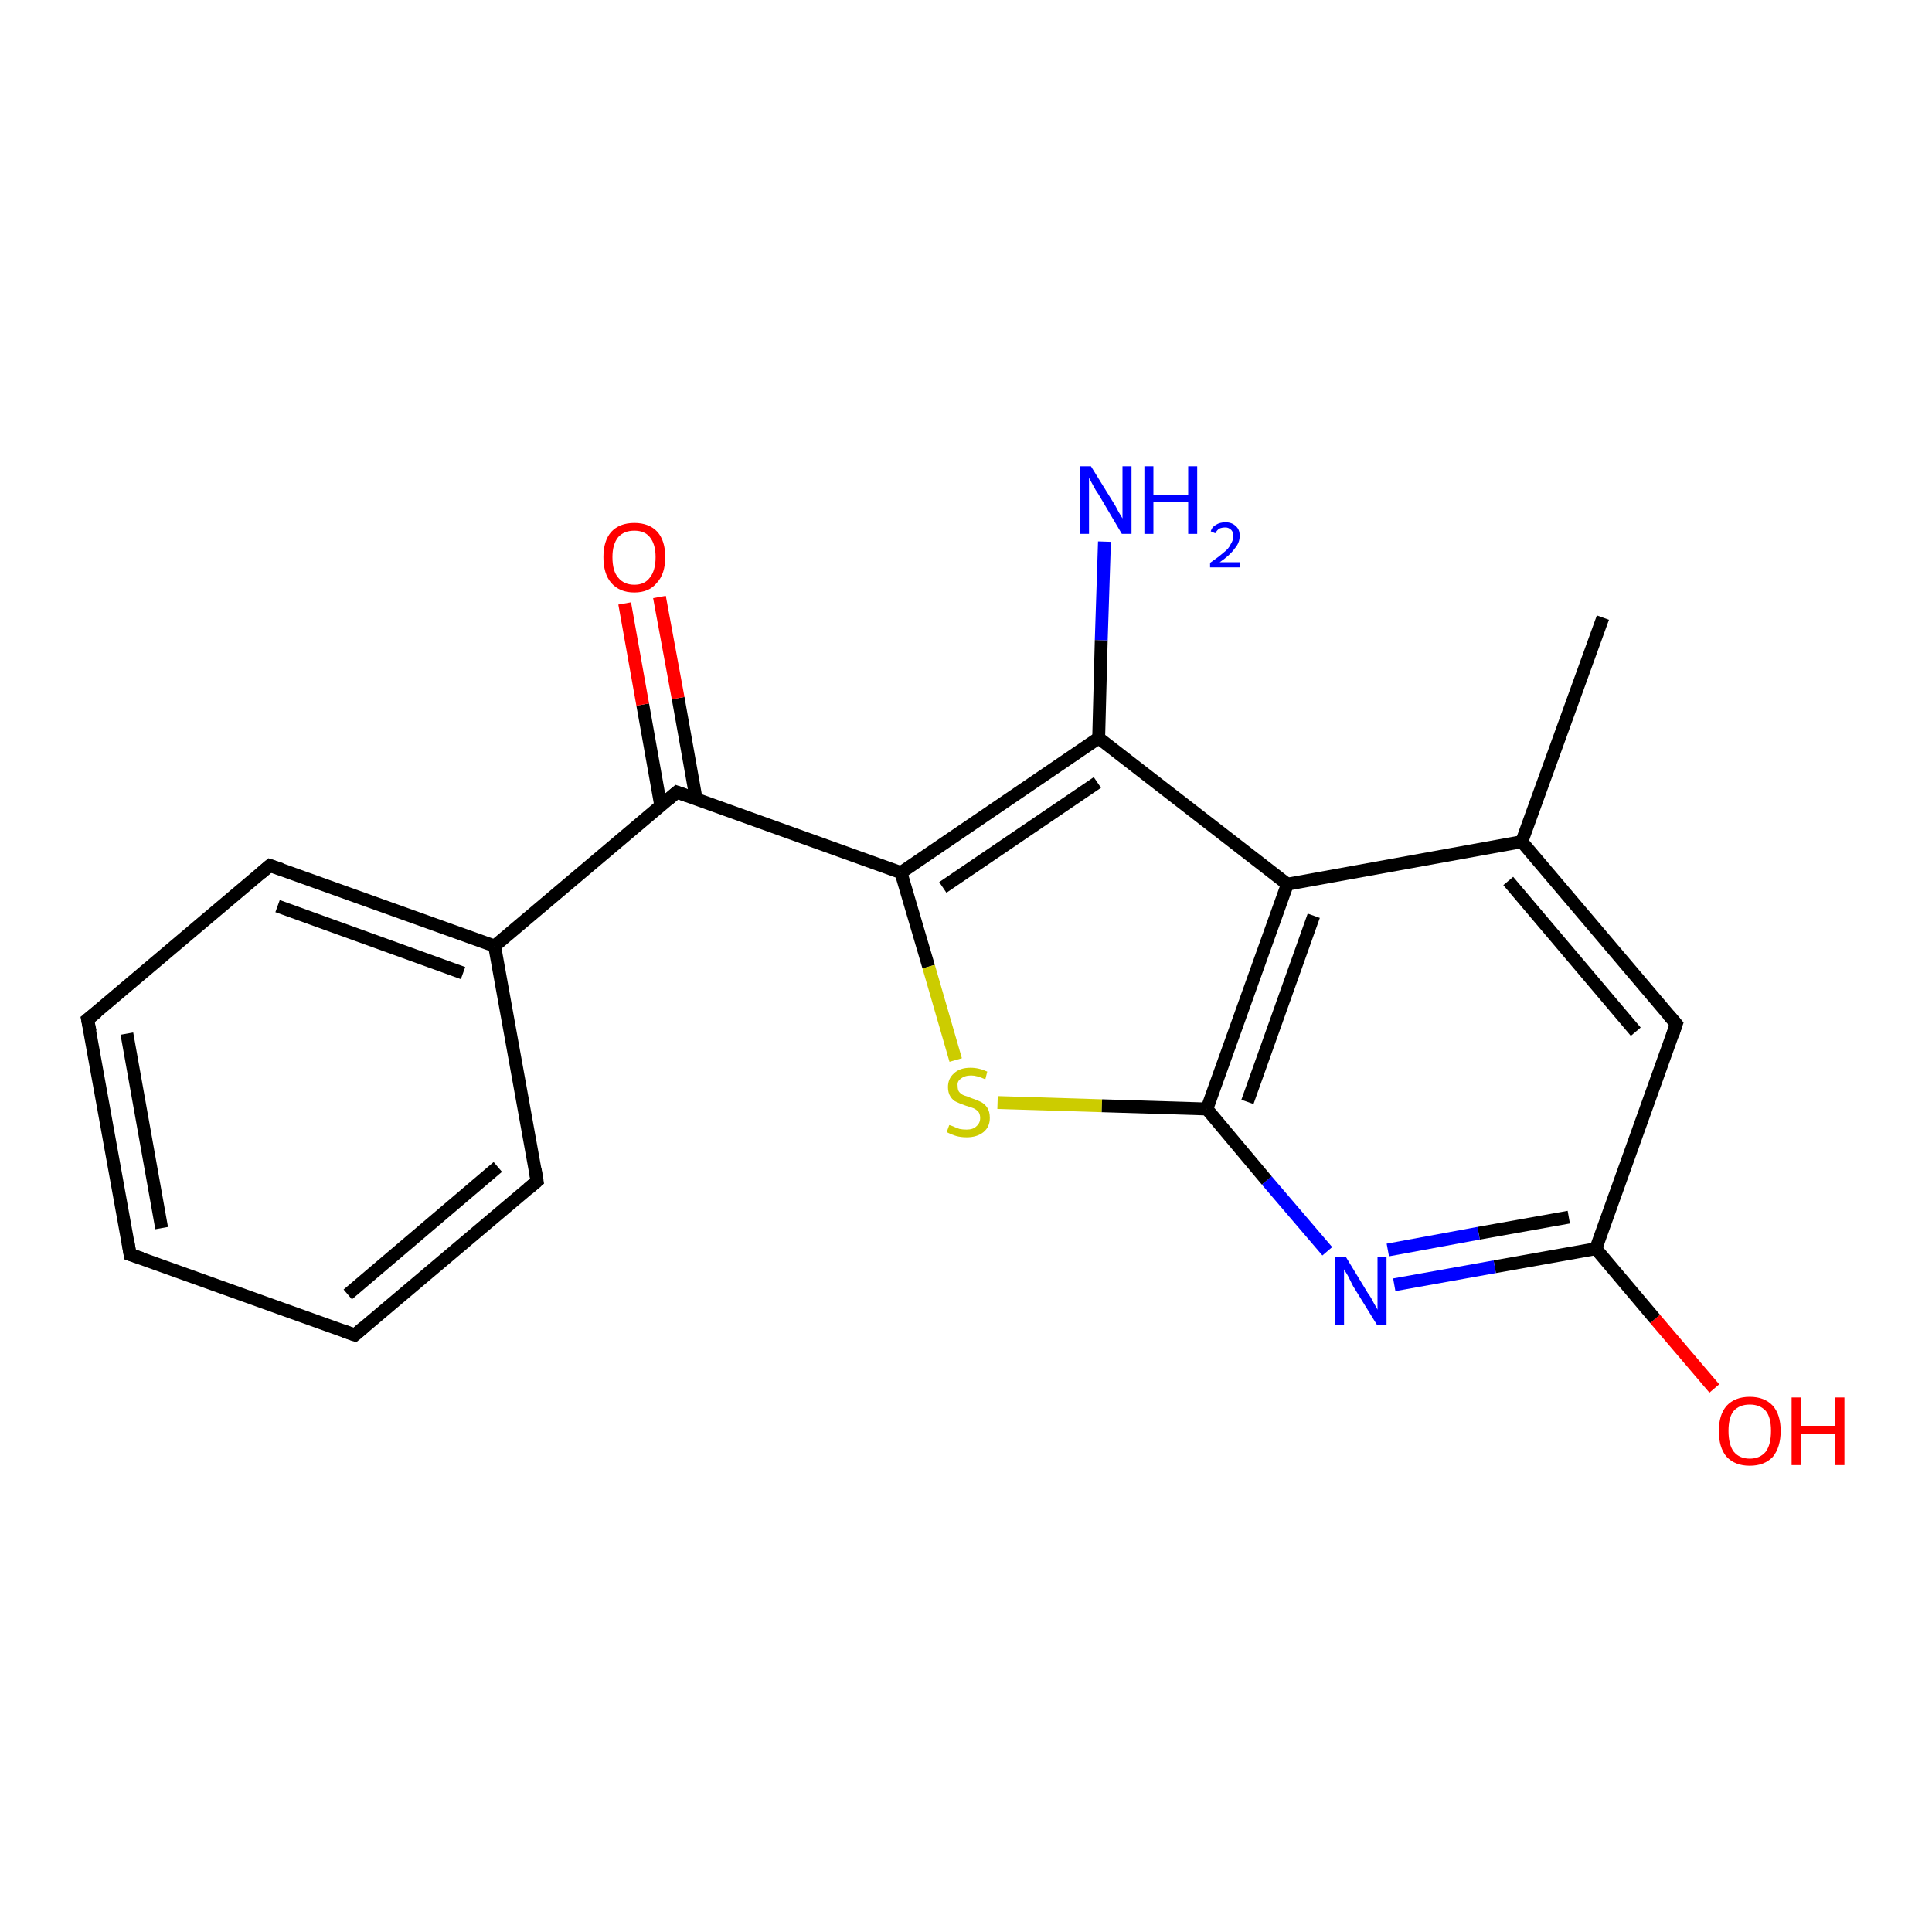 <?xml version='1.0' encoding='iso-8859-1'?>
<svg version='1.1' baseProfile='full'
              xmlns='http://www.w3.org/2000/svg'
                      xmlns:rdkit='http://www.rdkit.org/xml'
                      xmlns:xlink='http://www.w3.org/1999/xlink'
                  xml:space='preserve'
width='300px' height='300px' viewBox='0 0 300 300'>
<!-- END OF HEADER -->
<rect style='opacity:1.0;fill:#FFFFFF;stroke:none' width='300.0' height='300.0' x='0.0' y='0.0'> </rect>
<path class='bond-0 atom-0 atom-1' d='M 266.2,215.6 L 257.0,204.8' style='fill:none;fill-rule:evenodd;stroke:#FF0000;stroke-width:2.0px;stroke-linecap:butt;stroke-linejoin:miter;stroke-opacity:1' />
<path class='bond-0 atom-0 atom-1' d='M 257.0,204.8 L 247.8,193.9' style='fill:none;fill-rule:evenodd;stroke:#000000;stroke-width:2.0px;stroke-linecap:butt;stroke-linejoin:miter;stroke-opacity:1' />
<path class='bond-1 atom-1 atom-2' d='M 247.8,193.9 L 232.1,196.7' style='fill:none;fill-rule:evenodd;stroke:#000000;stroke-width:2.0px;stroke-linecap:butt;stroke-linejoin:miter;stroke-opacity:1' />
<path class='bond-1 atom-1 atom-2' d='M 232.1,196.7 L 216.5,199.5' style='fill:none;fill-rule:evenodd;stroke:#0000FF;stroke-width:2.0px;stroke-linecap:butt;stroke-linejoin:miter;stroke-opacity:1' />
<path class='bond-1 atom-1 atom-2' d='M 243.6,189.0 L 229.6,191.5' style='fill:none;fill-rule:evenodd;stroke:#000000;stroke-width:2.0px;stroke-linecap:butt;stroke-linejoin:miter;stroke-opacity:1' />
<path class='bond-1 atom-1 atom-2' d='M 229.6,191.5 L 215.5,194.1' style='fill:none;fill-rule:evenodd;stroke:#0000FF;stroke-width:2.0px;stroke-linecap:butt;stroke-linejoin:miter;stroke-opacity:1' />
<path class='bond-2 atom-2 atom-3' d='M 206.1,194.3 L 196.7,183.3' style='fill:none;fill-rule:evenodd;stroke:#0000FF;stroke-width:2.0px;stroke-linecap:butt;stroke-linejoin:miter;stroke-opacity:1' />
<path class='bond-2 atom-2 atom-3' d='M 196.7,183.3 L 187.4,172.2' style='fill:none;fill-rule:evenodd;stroke:#000000;stroke-width:2.0px;stroke-linecap:butt;stroke-linejoin:miter;stroke-opacity:1' />
<path class='bond-3 atom-3 atom-4' d='M 187.4,172.2 L 199.9,137.3' style='fill:none;fill-rule:evenodd;stroke:#000000;stroke-width:2.0px;stroke-linecap:butt;stroke-linejoin:miter;stroke-opacity:1' />
<path class='bond-3 atom-3 atom-4' d='M 193.7,171.1 L 204.0,142.2' style='fill:none;fill-rule:evenodd;stroke:#000000;stroke-width:2.0px;stroke-linecap:butt;stroke-linejoin:miter;stroke-opacity:1' />
<path class='bond-4 atom-4 atom-5' d='M 199.9,137.3 L 236.3,130.7' style='fill:none;fill-rule:evenodd;stroke:#000000;stroke-width:2.0px;stroke-linecap:butt;stroke-linejoin:miter;stroke-opacity:1' />
<path class='bond-5 atom-5 atom-6' d='M 236.3,130.7 L 260.3,159.0' style='fill:none;fill-rule:evenodd;stroke:#000000;stroke-width:2.0px;stroke-linecap:butt;stroke-linejoin:miter;stroke-opacity:1' />
<path class='bond-5 atom-5 atom-6' d='M 234.2,136.8 L 254.0,160.2' style='fill:none;fill-rule:evenodd;stroke:#000000;stroke-width:2.0px;stroke-linecap:butt;stroke-linejoin:miter;stroke-opacity:1' />
<path class='bond-6 atom-5 atom-7' d='M 236.3,130.7 L 248.9,95.9' style='fill:none;fill-rule:evenodd;stroke:#000000;stroke-width:2.0px;stroke-linecap:butt;stroke-linejoin:miter;stroke-opacity:1' />
<path class='bond-7 atom-4 atom-8' d='M 199.9,137.3 L 170.6,114.6' style='fill:none;fill-rule:evenodd;stroke:#000000;stroke-width:2.0px;stroke-linecap:butt;stroke-linejoin:miter;stroke-opacity:1' />
<path class='bond-8 atom-8 atom-9' d='M 170.6,114.6 L 139.9,135.5' style='fill:none;fill-rule:evenodd;stroke:#000000;stroke-width:2.0px;stroke-linecap:butt;stroke-linejoin:miter;stroke-opacity:1' />
<path class='bond-8 atom-8 atom-9' d='M 170.4,121.5 L 146.4,137.8' style='fill:none;fill-rule:evenodd;stroke:#000000;stroke-width:2.0px;stroke-linecap:butt;stroke-linejoin:miter;stroke-opacity:1' />
<path class='bond-9 atom-9 atom-10' d='M 139.9,135.5 L 144.2,150.1' style='fill:none;fill-rule:evenodd;stroke:#000000;stroke-width:2.0px;stroke-linecap:butt;stroke-linejoin:miter;stroke-opacity:1' />
<path class='bond-9 atom-9 atom-10' d='M 144.2,150.1 L 148.4,164.6' style='fill:none;fill-rule:evenodd;stroke:#CCCC00;stroke-width:2.0px;stroke-linecap:butt;stroke-linejoin:miter;stroke-opacity:1' />
<path class='bond-10 atom-9 atom-11' d='M 139.9,135.5 L 105.1,123.0' style='fill:none;fill-rule:evenodd;stroke:#000000;stroke-width:2.0px;stroke-linecap:butt;stroke-linejoin:miter;stroke-opacity:1' />
<path class='bond-11 atom-11 atom-12' d='M 105.1,123.0 L 76.8,146.9' style='fill:none;fill-rule:evenodd;stroke:#000000;stroke-width:2.0px;stroke-linecap:butt;stroke-linejoin:miter;stroke-opacity:1' />
<path class='bond-12 atom-12 atom-13' d='M 76.8,146.9 L 41.9,134.4' style='fill:none;fill-rule:evenodd;stroke:#000000;stroke-width:2.0px;stroke-linecap:butt;stroke-linejoin:miter;stroke-opacity:1' />
<path class='bond-12 atom-12 atom-13' d='M 71.9,151.1 L 43.1,140.7' style='fill:none;fill-rule:evenodd;stroke:#000000;stroke-width:2.0px;stroke-linecap:butt;stroke-linejoin:miter;stroke-opacity:1' />
<path class='bond-13 atom-13 atom-14' d='M 41.9,134.4 L 13.6,158.3' style='fill:none;fill-rule:evenodd;stroke:#000000;stroke-width:2.0px;stroke-linecap:butt;stroke-linejoin:miter;stroke-opacity:1' />
<path class='bond-14 atom-14 atom-15' d='M 13.6,158.3 L 20.2,194.8' style='fill:none;fill-rule:evenodd;stroke:#000000;stroke-width:2.0px;stroke-linecap:butt;stroke-linejoin:miter;stroke-opacity:1' />
<path class='bond-14 atom-14 atom-15' d='M 19.7,160.5 L 25.1,190.7' style='fill:none;fill-rule:evenodd;stroke:#000000;stroke-width:2.0px;stroke-linecap:butt;stroke-linejoin:miter;stroke-opacity:1' />
<path class='bond-15 atom-15 atom-16' d='M 20.2,194.8 L 55.1,207.3' style='fill:none;fill-rule:evenodd;stroke:#000000;stroke-width:2.0px;stroke-linecap:butt;stroke-linejoin:miter;stroke-opacity:1' />
<path class='bond-16 atom-16 atom-17' d='M 55.1,207.3 L 83.4,183.4' style='fill:none;fill-rule:evenodd;stroke:#000000;stroke-width:2.0px;stroke-linecap:butt;stroke-linejoin:miter;stroke-opacity:1' />
<path class='bond-16 atom-16 atom-17' d='M 54.0,201.0 L 77.3,181.2' style='fill:none;fill-rule:evenodd;stroke:#000000;stroke-width:2.0px;stroke-linecap:butt;stroke-linejoin:miter;stroke-opacity:1' />
<path class='bond-17 atom-11 atom-18' d='M 108.1,124.1 L 105.3,108.4' style='fill:none;fill-rule:evenodd;stroke:#000000;stroke-width:2.0px;stroke-linecap:butt;stroke-linejoin:miter;stroke-opacity:1' />
<path class='bond-17 atom-11 atom-18' d='M 105.3,108.4 L 102.4,92.7' style='fill:none;fill-rule:evenodd;stroke:#FF0000;stroke-width:2.0px;stroke-linecap:butt;stroke-linejoin:miter;stroke-opacity:1' />
<path class='bond-17 atom-11 atom-18' d='M 102.6,125.1 L 99.8,109.4' style='fill:none;fill-rule:evenodd;stroke:#000000;stroke-width:2.0px;stroke-linecap:butt;stroke-linejoin:miter;stroke-opacity:1' />
<path class='bond-17 atom-11 atom-18' d='M 99.8,109.4 L 97.0,93.7' style='fill:none;fill-rule:evenodd;stroke:#FF0000;stroke-width:2.0px;stroke-linecap:butt;stroke-linejoin:miter;stroke-opacity:1' />
<path class='bond-18 atom-8 atom-19' d='M 170.6,114.6 L 171.0,99.4' style='fill:none;fill-rule:evenodd;stroke:#000000;stroke-width:2.0px;stroke-linecap:butt;stroke-linejoin:miter;stroke-opacity:1' />
<path class='bond-18 atom-8 atom-19' d='M 171.0,99.4 L 171.5,84.1' style='fill:none;fill-rule:evenodd;stroke:#0000FF;stroke-width:2.0px;stroke-linecap:butt;stroke-linejoin:miter;stroke-opacity:1' />
<path class='bond-19 atom-6 atom-1' d='M 260.3,159.0 L 247.8,193.9' style='fill:none;fill-rule:evenodd;stroke:#000000;stroke-width:2.0px;stroke-linecap:butt;stroke-linejoin:miter;stroke-opacity:1' />
<path class='bond-20 atom-10 atom-3' d='M 154.9,171.2 L 171.1,171.7' style='fill:none;fill-rule:evenodd;stroke:#CCCC00;stroke-width:2.0px;stroke-linecap:butt;stroke-linejoin:miter;stroke-opacity:1' />
<path class='bond-20 atom-10 atom-3' d='M 171.1,171.7 L 187.4,172.2' style='fill:none;fill-rule:evenodd;stroke:#000000;stroke-width:2.0px;stroke-linecap:butt;stroke-linejoin:miter;stroke-opacity:1' />
<path class='bond-21 atom-17 atom-12' d='M 83.4,183.4 L 76.8,146.9' style='fill:none;fill-rule:evenodd;stroke:#000000;stroke-width:2.0px;stroke-linecap:butt;stroke-linejoin:miter;stroke-opacity:1' />
<path d='M 259.1,157.6 L 260.3,159.0 L 259.7,160.8' style='fill:none;stroke:#000000;stroke-width:2.0px;stroke-linecap:butt;stroke-linejoin:miter;stroke-opacity:1;' />
<path d='M 106.8,123.6 L 105.1,123.0 L 103.7,124.2' style='fill:none;stroke:#000000;stroke-width:2.0px;stroke-linecap:butt;stroke-linejoin:miter;stroke-opacity:1;' />
<path d='M 43.7,135.0 L 41.9,134.4 L 40.5,135.6' style='fill:none;stroke:#000000;stroke-width:2.0px;stroke-linecap:butt;stroke-linejoin:miter;stroke-opacity:1;' />
<path d='M 15.1,157.1 L 13.6,158.3 L 14.0,160.2' style='fill:none;stroke:#000000;stroke-width:2.0px;stroke-linecap:butt;stroke-linejoin:miter;stroke-opacity:1;' />
<path d='M 19.9,193.0 L 20.2,194.8 L 22.0,195.4' style='fill:none;stroke:#000000;stroke-width:2.0px;stroke-linecap:butt;stroke-linejoin:miter;stroke-opacity:1;' />
<path d='M 53.4,206.7 L 55.1,207.3 L 56.5,206.1' style='fill:none;stroke:#000000;stroke-width:2.0px;stroke-linecap:butt;stroke-linejoin:miter;stroke-opacity:1;' />
<path d='M 82.0,184.6 L 83.4,183.4 L 83.1,181.6' style='fill:none;stroke:#000000;stroke-width:2.0px;stroke-linecap:butt;stroke-linejoin:miter;stroke-opacity:1;' />
<path class='atom-0' d='M 266.9 222.2
Q 266.9 219.7, 268.1 218.3
Q 269.4 216.9, 271.7 216.9
Q 274.0 216.9, 275.3 218.3
Q 276.5 219.7, 276.5 222.2
Q 276.5 224.7, 275.3 226.2
Q 274.0 227.6, 271.7 227.6
Q 269.4 227.6, 268.1 226.2
Q 266.9 224.8, 266.9 222.2
M 271.7 226.5
Q 273.3 226.5, 274.2 225.4
Q 275.0 224.3, 275.0 222.2
Q 275.0 220.1, 274.2 219.1
Q 273.3 218.1, 271.7 218.1
Q 270.1 218.1, 269.2 219.1
Q 268.4 220.1, 268.4 222.2
Q 268.4 224.3, 269.2 225.4
Q 270.1 226.5, 271.7 226.5
' fill='#FF0000'/>
<path class='atom-0' d='M 278.2 217.0
L 279.6 217.0
L 279.6 221.4
L 284.9 221.4
L 284.9 217.0
L 286.4 217.0
L 286.4 227.5
L 284.9 227.5
L 284.9 222.6
L 279.6 222.6
L 279.6 227.5
L 278.2 227.5
L 278.2 217.0
' fill='#FF0000'/>
<path class='atom-2' d='M 209.0 195.2
L 212.4 200.8
Q 212.8 201.3, 213.3 202.3
Q 213.9 203.3, 213.9 203.4
L 213.9 195.2
L 215.3 195.2
L 215.3 205.7
L 213.8 205.7
L 210.1 199.7
Q 209.7 198.9, 209.3 198.1
Q 208.8 197.3, 208.7 197.1
L 208.7 205.7
L 207.3 205.7
L 207.3 195.2
L 209.0 195.2
' fill='#0000FF'/>
<path class='atom-10' d='M 147.4 174.7
Q 147.5 174.7, 148.0 174.9
Q 148.4 175.1, 149.0 175.3
Q 149.5 175.4, 150.1 175.4
Q 151.1 175.4, 151.6 174.9
Q 152.2 174.4, 152.2 173.6
Q 152.2 173.0, 151.9 172.6
Q 151.6 172.3, 151.2 172.1
Q 150.7 171.9, 150.0 171.7
Q 149.1 171.4, 148.5 171.1
Q 148.0 170.9, 147.6 170.3
Q 147.2 169.7, 147.2 168.8
Q 147.2 167.5, 148.1 166.7
Q 149.0 165.8, 150.7 165.8
Q 152.0 165.8, 153.3 166.4
L 153.0 167.6
Q 151.7 167.0, 150.8 167.0
Q 149.8 167.0, 149.2 167.5
Q 148.6 167.9, 148.7 168.6
Q 148.7 169.2, 148.9 169.5
Q 149.2 169.9, 149.7 170.1
Q 150.1 170.2, 150.8 170.5
Q 151.7 170.8, 152.3 171.1
Q 152.9 171.4, 153.3 172.0
Q 153.7 172.6, 153.7 173.6
Q 153.7 175.0, 152.7 175.8
Q 151.7 176.6, 150.1 176.6
Q 149.2 176.6, 148.5 176.4
Q 147.8 176.2, 147.0 175.8
L 147.4 174.7
' fill='#CCCC00'/>
<path class='atom-18' d='M 93.7 86.5
Q 93.7 84.0, 94.9 82.6
Q 96.2 81.2, 98.5 81.2
Q 100.8 81.2, 102.1 82.6
Q 103.3 84.0, 103.3 86.5
Q 103.3 89.1, 102.0 90.5
Q 100.8 92.0, 98.5 92.0
Q 96.2 92.0, 94.9 90.5
Q 93.7 89.1, 93.7 86.5
M 98.5 90.8
Q 100.1 90.8, 100.9 89.7
Q 101.8 88.6, 101.8 86.5
Q 101.8 84.5, 100.9 83.4
Q 100.1 82.4, 98.5 82.4
Q 96.9 82.4, 96.0 83.4
Q 95.1 84.5, 95.1 86.5
Q 95.1 88.7, 96.0 89.7
Q 96.9 90.8, 98.5 90.8
' fill='#FF0000'/>
<path class='atom-19' d='M 169.4 72.4
L 172.8 77.9
Q 173.2 78.5, 173.7 79.5
Q 174.3 80.5, 174.3 80.5
L 174.3 72.4
L 175.7 72.4
L 175.7 82.9
L 174.2 82.9
L 170.6 76.8
Q 170.1 76.1, 169.7 75.3
Q 169.2 74.4, 169.1 74.2
L 169.1 82.9
L 167.7 82.9
L 167.7 72.4
L 169.4 72.4
' fill='#0000FF'/>
<path class='atom-19' d='M 177.7 72.4
L 179.1 72.4
L 179.1 76.8
L 184.5 76.8
L 184.5 72.4
L 185.9 72.4
L 185.9 82.9
L 184.5 82.9
L 184.5 78.0
L 179.1 78.0
L 179.1 82.9
L 177.7 82.9
L 177.7 72.4
' fill='#0000FF'/>
<path class='atom-19' d='M 188.0 82.5
Q 188.2 81.8, 188.8 81.5
Q 189.4 81.1, 190.3 81.1
Q 191.3 81.1, 191.9 81.7
Q 192.5 82.2, 192.5 83.2
Q 192.5 84.3, 191.7 85.2
Q 191.0 86.2, 189.4 87.3
L 192.6 87.3
L 192.6 88.1
L 187.9 88.1
L 187.9 87.4
Q 189.2 86.5, 190.0 85.8
Q 190.8 85.2, 191.1 84.5
Q 191.5 83.9, 191.5 83.3
Q 191.5 82.6, 191.2 82.3
Q 190.8 81.9, 190.3 81.9
Q 189.7 81.9, 189.3 82.1
Q 189.0 82.3, 188.7 82.8
L 188.0 82.5
' fill='#0000FF'/>
</svg>
